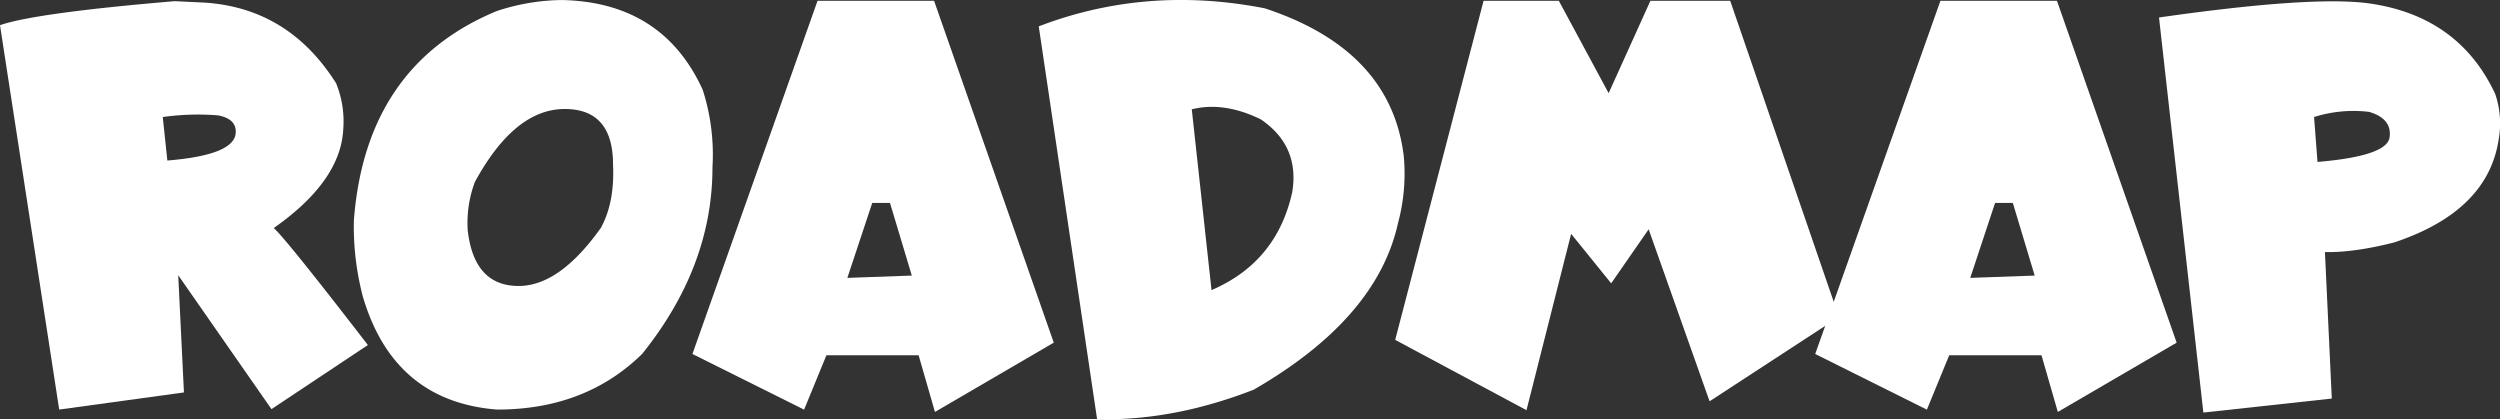 <svg id="Layer_1" data-name="Layer 1" xmlns="http://www.w3.org/2000/svg" viewBox="0 0 853.41 143.12"><rect x="0" y="0" width="853.41" height="143.12" fill="#333333" stroke="none"/><defs><style>.cls-1{fill:#fff;}</style></defs><path class="cls-1" d="M347.43,322.62q28.71,1.86,44.92,27.54a34.51,34.51,0,0,1,2.44,15.62q-.87,17.78-23.73,33.79,4.11,3.62,32.13,39.94l-32.91,21.88-31.83-45.7,1.95,40-42.58,5.85L277.61,330.33q12-4.18,59.66-8.2Zm-14.26,39.06,1.57,14.85q22.93-1.86,23.34-9.48.29-4.79-6.16-5.95A86.1,86.1,0,0,0,333.17,361.68Z" transform="translate(-277.61 -321.73)"/><path class="cls-1" d="M469.5,321.74q34.38.78,48,30.67a72.4,72.4,0,0,1,3.32,26.46q0,33.79-24,63.67-19.44,19.05-49.61,19-35.16-2.82-45.71-38.47A94.27,94.27,0,0,1,398.41,397q4-52.92,48.73-71.48A72.9,72.9,0,0,1,469.5,321.74Zm-32.23,78.61q2.16,19,17.39,19,14,0,28.12-19.92,4.7-8.7,4.1-21.49,0-19-16.5-19-17.08,0-30.66,24.9A39.81,39.81,0,0,0,437.27,400.35Z" transform="translate(-277.61 -321.73)"/><path class="cls-1" d="M556.69,322h39.78l40.86,116.7-40.56,23.65L591.19,443H559.72l-7.62,18.57-38.12-19Zm10.18,94.59,22-.79L581.42,391h-6.06Z" transform="translate(-277.61 -321.73)"/><path class="cls-1" d="M709.35,324.57q43.06,14.16,47.46,50.49a65.11,65.11,0,0,1-2,22.95q-7.23,32.52-49.22,56.74Q678,465.49,652.12,464.81L632.2,330.73Q668.92,316.66,709.35,324.57Zm-24.91,34.48,6.74,61.71q22.27-9.57,27.54-33.39,2.64-15.83-10.74-24.91Q695.38,356.31,684.44,359.05Z" transform="translate(-277.61 -321.73)"/><path class="cls-1" d="M784.05,322h25.69l17,31.54L841,322h27.24l37.11,107.91L861.2,458.72,840.4,400l-12.79,18.45-13.67-16.89L798.7,461.75l-44.82-24Z" transform="translate(-277.61 -321.73)"/><path class="cls-1" d="M940,322h39.78l40.86,116.7-40.56,23.65L974.5,443H943l-7.62,18.57-38.12-19Zm10.18,94.59,22-.79L964.72,391h-6.06Z" transform="translate(-277.61 -321.73)"/><path class="cls-1" d="M1086.49,322.91q30.48,4.39,42.88,30.86a30.82,30.82,0,0,1,1.26,15.14q-3.51,24.81-35.64,35.55-13.66,3.51-23.73,3.32l2.34,50-43.84,4.78L1014.62,327.7Q1067.15,320.19,1086.49,322.91Zm-18.94,38.77,1.17,15.33q23.73-2,24.61-8.39t-7-8.7A44.55,44.55,0,0,0,1067.55,361.68Z" transform="translate(-277.61 -321.73)"/></svg>
